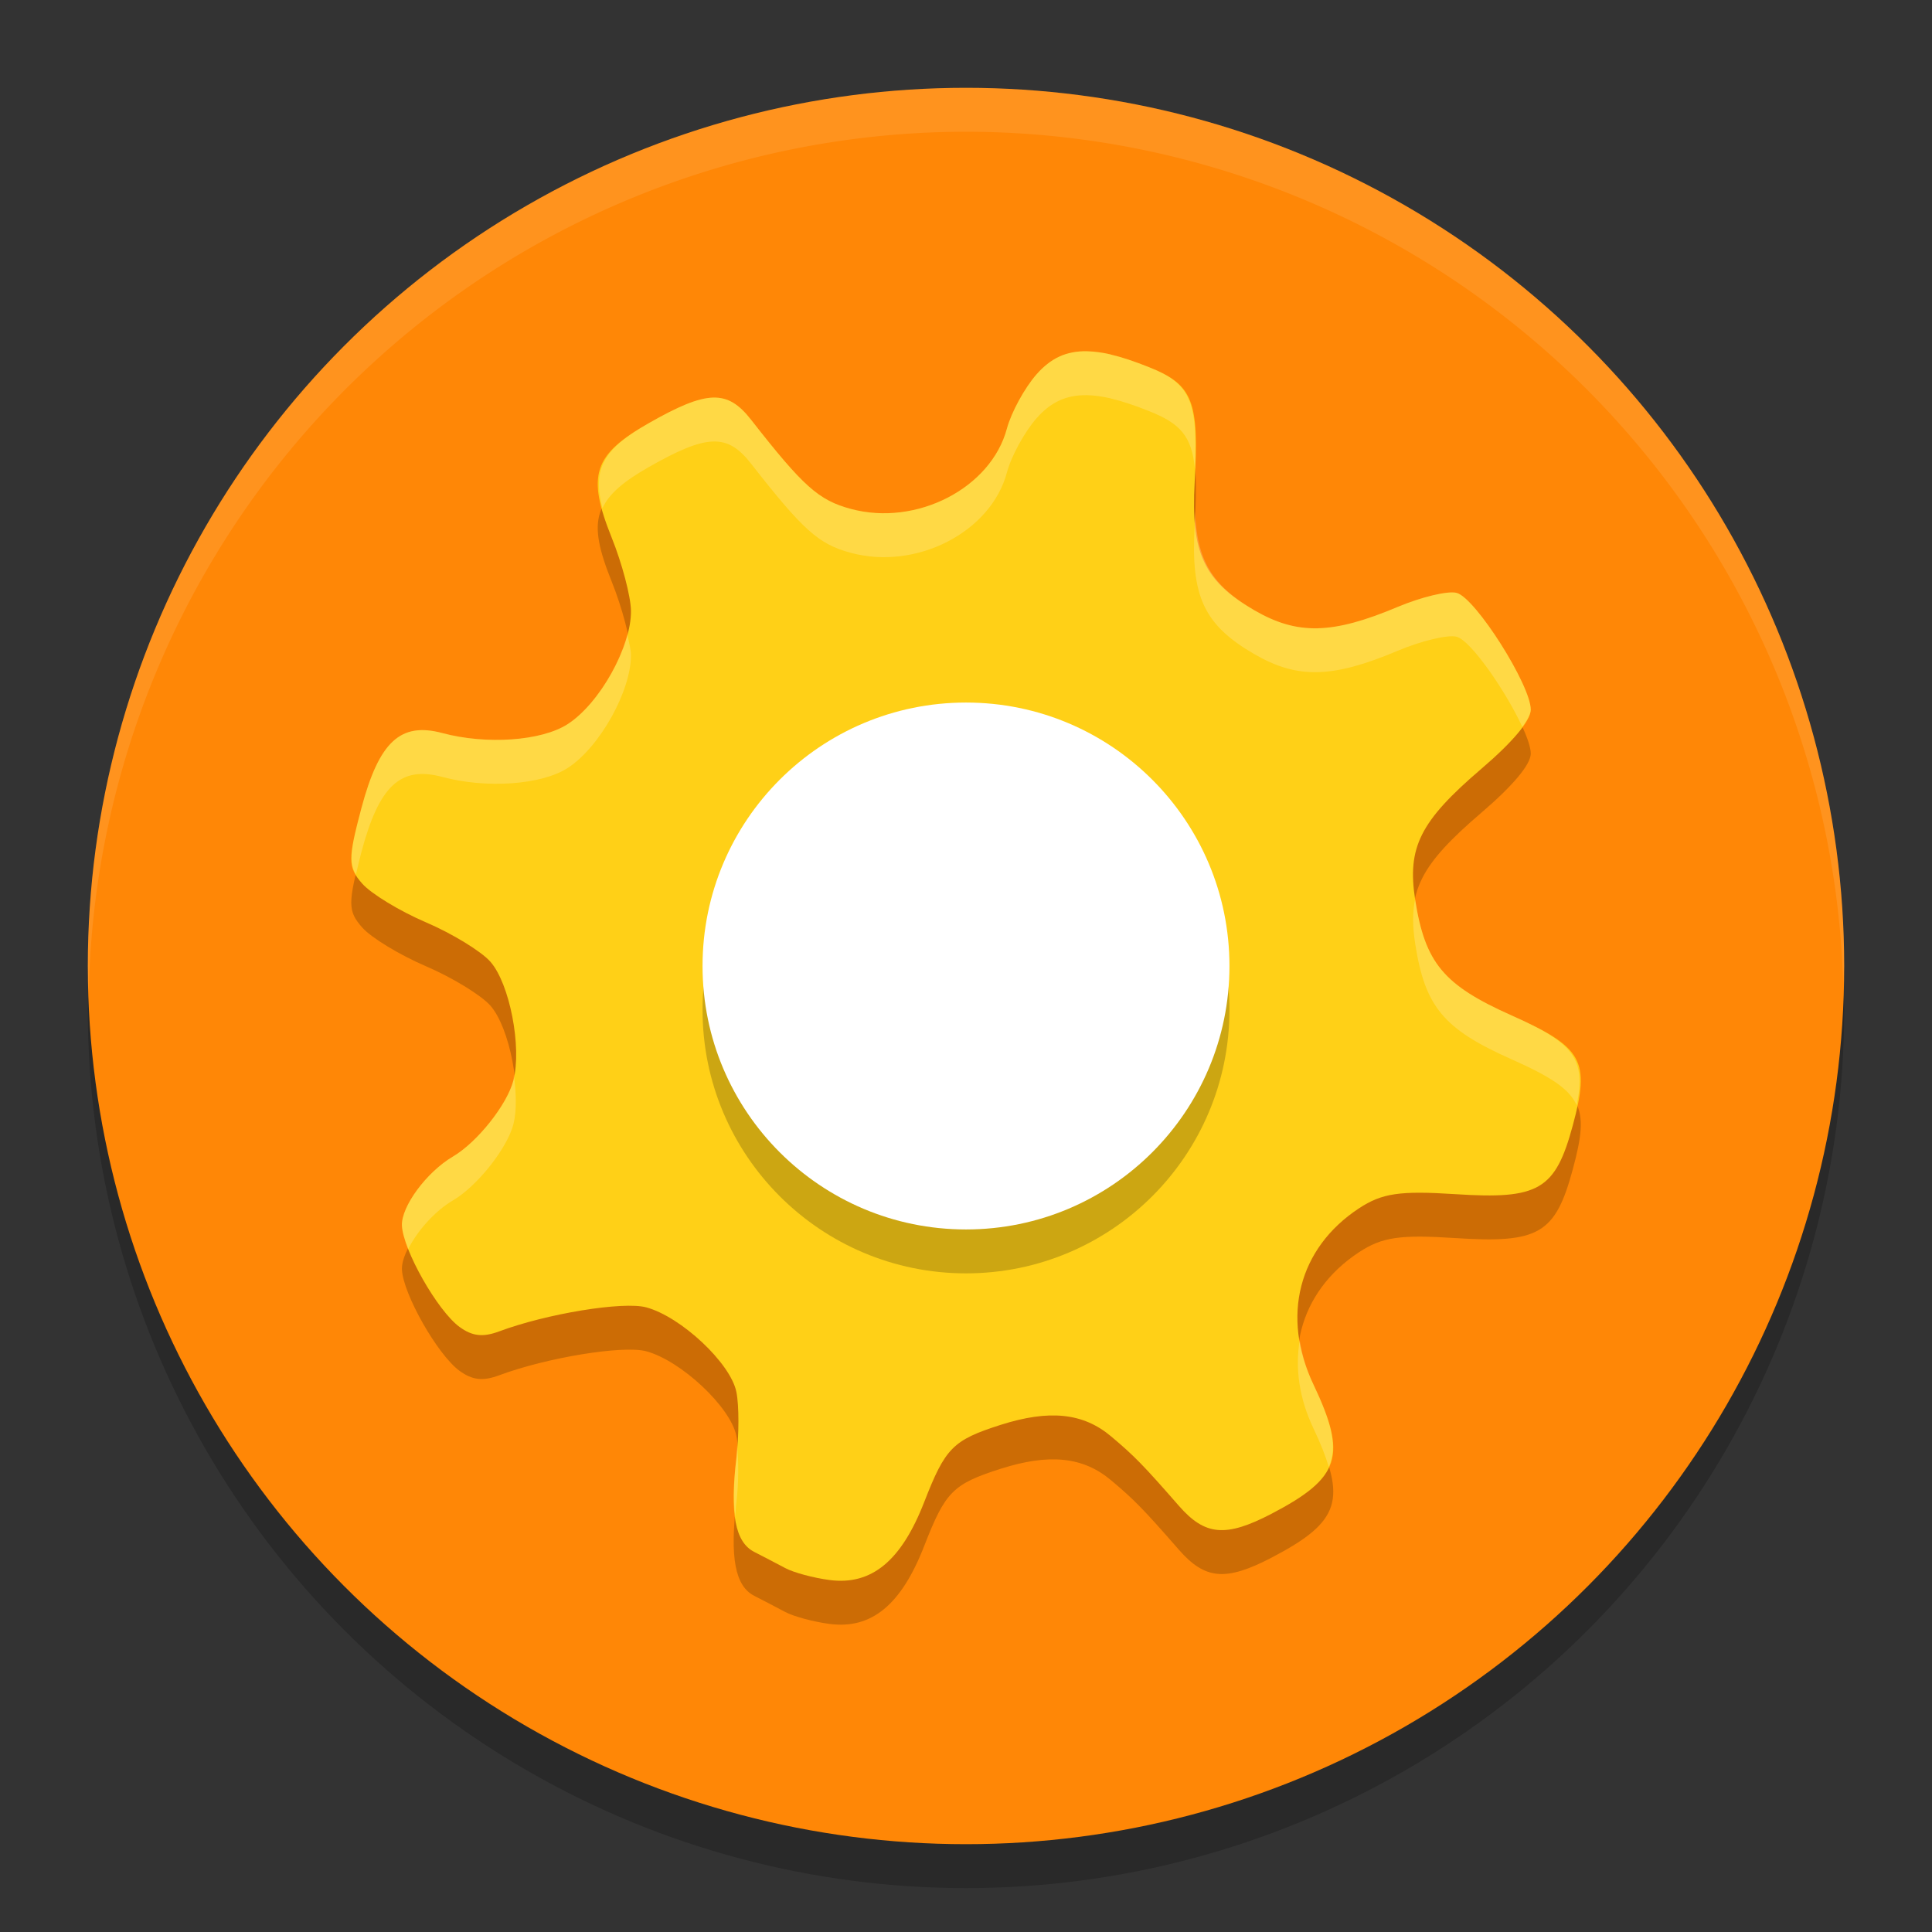 <svg width="22" height="22" version="1" xmlns="http://www.w3.org/2000/svg">
 <rect width="100%" height="100%" fill="#333333" stroke="none"/>
 <circle cx="11" cy="11.5" r="10" style="opacity:.2"/>
 <circle cx="11" cy="11" r="10" style="fill:#ff8706"/>
 <path d="M 11,1 A 10,10 0 0 0 1,11 10,10 0 0 0 1.011,11.291 10,10 0 0 1 11,1.5 10,10 0 0 1 20.989,11.209 10,10 0 0 0 21,11 10,10 0 0 0 11,1 Z" style="fill:#ffffff;opacity:.1"/>
 <path d="m12.381 4.5c-0.242-0.006-0.419 0.082-0.578 0.263-0.136 0.155-0.287 0.432-0.337 0.617-0.181 0.679-1.03 1.117-1.778 0.915-0.367-0.099-0.541-0.255-1.136-1.016-0.271-0.346-0.501-0.338-1.165 0.04-0.631 0.359-0.707 0.593-0.422 1.302 0.118 0.293 0.217 0.667 0.22 0.833 0.006 0.41-0.357 1.059-0.722 1.293-0.299 0.192-0.925 0.235-1.426 0.101-0.476-0.128-0.72 0.098-0.921 0.853-0.156 0.587-0.156 0.674 0.009 0.861 0.101 0.115 0.427 0.313 0.726 0.441 0.299 0.128 0.629 0.33 0.733 0.448 0.22 0.25 0.36 0.973 0.262 1.353-0.071 0.275-0.412 0.704-0.688 0.866-0.301 0.177-0.59 0.57-0.581 0.786 0.012 0.277 0.405 0.971 0.656 1.154 0.144 0.105 0.265 0.12 0.45 0.051 0.541-0.202 1.413-0.345 1.676-0.274 0.396 0.107 0.959 0.634 1.026 0.962 0.032 0.154 0.031 0.494 0 0.755-0.075 0.632-0.014 0.957 0.204 1.068 0.099 0.051 0.258 0.133 0.353 0.184 0.095 0.051 0.322 0.112 0.505 0.136 0.477 0.062 0.816-0.216 1.078-0.89 0.24-0.616 0.325-0.703 0.87-0.877 0.553-0.176 0.939-0.137 1.257 0.131 0.264 0.222 0.367 0.327 0.773 0.792 0.298 0.34 0.533 0.361 1.055 0.089 0.784-0.41 0.863-0.658 0.476-1.472-0.369-0.775-0.169-1.552 0.518-2.005 0.263-0.173 0.466-0.203 1.097-0.162 0.953 0.062 1.14-0.047 1.339-0.784 0.199-0.736 0.115-0.889-0.698-1.251-0.774-0.345-0.984-0.597-1.097-1.316-0.093-0.598 0.055-0.895 0.754-1.493 0.359-0.307 0.56-0.547 0.562-0.671 0.003-0.276-0.628-1.273-0.843-1.331-0.099-0.027-0.401 0.046-0.671 0.159-0.745 0.314-1.143 0.323-1.633 0.039-0.576-0.334-0.726-0.658-0.68-1.461 0.053-0.922-0.022-1.11-0.518-1.307-0.165-0.066-0.31-0.115-0.439-0.145v-1e-3c-0.097-0.022-0.185-0.034-0.266-0.036z" style="opacity:.2"/>
 <path d="m12.381 4c-0.242-0.006-0.419 0.082-0.578 0.263-0.136 0.155-0.287 0.432-0.337 0.617-0.181 0.679-1.03 1.117-1.778 0.915-0.367-0.099-0.541-0.255-1.136-1.016-0.271-0.346-0.501-0.338-1.165 0.04-0.631 0.359-0.707 0.593-0.422 1.302 0.118 0.293 0.217 0.667 0.22 0.833 0.006 0.41-0.357 1.059-0.722 1.293-0.299 0.192-0.925 0.235-1.426 0.101-0.476-0.128-0.72 0.098-0.921 0.853-0.156 0.587-0.156 0.674 0.009 0.861 0.101 0.115 0.427 0.313 0.726 0.441 0.299 0.128 0.629 0.33 0.733 0.448 0.22 0.25 0.36 0.973 0.262 1.353-0.071 0.275-0.412 0.704-0.688 0.866-0.301 0.177-0.59 0.57-0.581 0.786 0.012 0.277 0.405 0.971 0.656 1.154 0.144 0.105 0.265 0.12 0.45 0.051 0.541-0.202 1.413-0.345 1.676-0.274 0.396 0.107 0.959 0.634 1.026 0.962 0.032 0.154 0.031 0.494 0 0.755-0.075 0.632-0.014 0.957 0.204 1.068 0.099 0.051 0.258 0.133 0.353 0.184 0.095 0.051 0.322 0.112 0.505 0.136 0.477 0.062 0.816-0.216 1.078-0.89 0.24-0.616 0.325-0.703 0.87-0.877 0.553-0.176 0.939-0.137 1.257 0.131 0.264 0.222 0.367 0.327 0.773 0.792 0.298 0.34 0.533 0.361 1.055 0.089 0.784-0.41 0.863-0.658 0.476-1.472-0.369-0.775-0.169-1.552 0.518-2.005 0.263-0.173 0.466-0.203 1.097-0.162 0.953 0.062 1.14-0.047 1.339-0.784 0.199-0.736 0.115-0.889-0.698-1.251-0.774-0.345-0.984-0.597-1.097-1.316-0.093-0.598 0.055-0.895 0.754-1.493 0.359-0.307 0.56-0.547 0.562-0.671 0.003-0.276-0.628-1.273-0.843-1.331-0.099-0.027-0.401 0.046-0.671 0.159-0.745 0.314-1.143 0.323-1.633 0.039-0.576-0.334-0.726-0.658-0.68-1.461 0.053-0.922-0.022-1.11-0.518-1.307-0.165-0.066-0.31-0.115-0.439-0.145v-1e-3c-0.097-0.022-0.185-0.034-0.266-0.036z" style="fill:#ffd017"/>
 <circle cx="11" cy="11.5" r="3" style="opacity:.2"/>
 <circle cx="11" cy="11" r="3" style="fill:#ffffff"/>
 <path d="m12.381 4c-0.242-0.006-0.419 0.082-0.578 0.263-0.136 0.155-0.287 0.432-0.337 0.617-0.181 0.679-1.03 1.117-1.778 0.915-0.367-0.099-0.541-0.255-1.136-1.016-0.271-0.346-0.501-0.338-1.165 0.04-0.514 0.293-0.645 0.517-0.527 0.968 0.076-0.166 0.242-0.305 0.527-0.468 0.664-0.378 0.895-0.386 1.165-0.04 0.594 0.76 0.769 0.917 1.136 1.016 0.748 0.202 1.597-0.236 1.778-0.915 0.049-0.185 0.201-0.462 0.337-0.617 0.159-0.181 0.336-0.268 0.578-0.263 0.081 0.002 0.169 0.014 0.266 0.036v1e-3c0.129 0.03 0.274 0.079 0.439 0.145 0.347 0.138 0.485 0.277 0.521 0.66 0.033-0.777-0.057-0.976-0.521-1.16-0.165-0.066-0.31-0.115-0.439-0.145v-1e-3c-0.097-0.022-0.185-0.034-0.266-0.036zm1.227 1.812c-0.002 0.063 2.15e-4 0.104-0.004 0.176-0.046 0.803 0.104 1.127 0.68 1.461 0.49 0.284 0.888 0.275 1.633-0.039 0.27-0.114 0.572-0.186 0.671-0.159 0.163 0.044 0.563 0.626 0.747 1.026 0.057-0.079 0.095-0.148 0.096-0.195 0.003-0.276-0.628-1.273-0.843-1.331-0.099-0.027-0.401 0.046-0.671 0.159-0.745 0.314-1.143 0.323-1.633 0.039-0.486-0.282-0.658-0.575-0.676-1.137zm-6.464 1.413c-0.102 0.383-0.389 0.834-0.681 1.021-0.299 0.192-0.925 0.235-1.426 0.101-0.476-0.128-0.72 0.098-0.921 0.853-0.126 0.472-0.145 0.621-0.063 0.759 0.018-0.077 0.035-0.152 0.063-0.259 0.201-0.754 0.445-0.981 0.921-0.853 0.501 0.135 1.127 0.091 1.426-0.101 0.365-0.234 0.727-0.883 0.722-1.293-7e-4 -0.051-0.024-0.146-0.041-0.229zm8.97 3.016c-0.031 0.151-0.029 0.311 1e-3 0.505 0.112 0.72 0.323 0.972 1.097 1.316 0.434 0.194 0.656 0.33 0.742 0.524 0.107-0.528-0.03-0.707-0.742-1.024-0.774-0.345-0.984-0.597-1.097-1.316-2.73e-4 -0.002-7e-4 -0.003-1e-3 -0.005zm-10.262 1.998c-0.004 0.02-0.001 0.046-0.006 0.064-0.071 0.275-0.412 0.704-0.688 0.866-0.301 0.177-0.59 0.57-0.581 0.786 0.003 0.068 0.03 0.163 0.071 0.268 0.101-0.201 0.299-0.43 0.51-0.554 0.276-0.162 0.616-0.591 0.688-0.866 0.039-0.151 0.032-0.357 0.006-0.564zm8.948 3.024c-0.053 0.316-0.007 0.658 0.156 1.001 0.081 0.171 0.137 0.312 0.175 0.439 0.102-0.225 0.035-0.498-0.175-0.939-0.08-0.168-0.129-0.336-0.156-0.501zm-6.406 1.199c-0.004 0.047-0.003 0.097-0.008 0.141-0.034 0.285-0.036 0.5-0.013 0.669 0.005-0.058 0.005-0.105 0.013-0.169 0.026-0.217 0.025-0.466 0.008-0.641z" style="fill:#ffffff;opacity:.2"/>
</svg>
